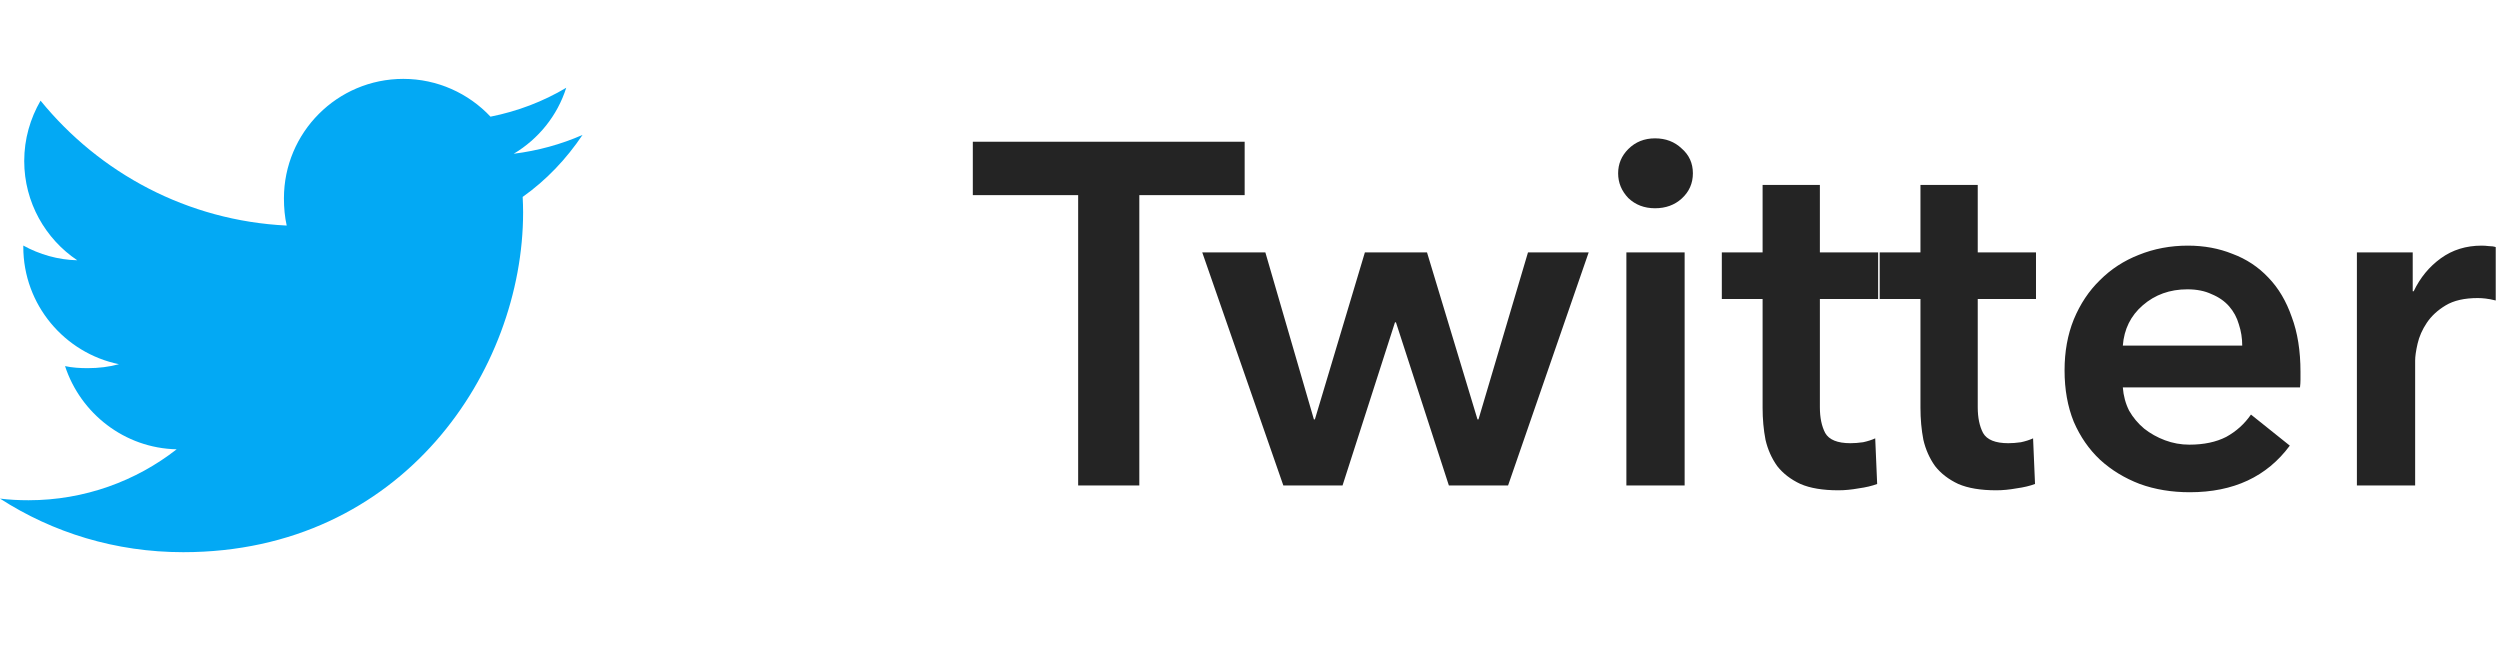 <svg width="103" height="27" viewBox="0 0 103 27" fill="none" xmlns="http://www.w3.org/2000/svg">
<path d="M44.42 8.04H40.08V5.84H51.28V8.04H46.94V20H44.42V8.04ZM49.533 10.4H52.133L54.133 17.28H54.173L56.233 10.4H58.793L60.873 17.28H60.913L62.953 10.4H65.453L62.133 20H59.693L57.513 13.28H57.473L55.313 20H52.873L49.533 10.4ZM67.007 10.4H69.407V20H67.007V10.4ZM66.667 7.14C66.667 6.753 66.807 6.42 67.087 6.14C67.381 5.847 67.747 5.7 68.187 5.7C68.627 5.7 68.994 5.84 69.287 6.12C69.594 6.387 69.747 6.727 69.747 7.14C69.747 7.553 69.594 7.9 69.287 8.18C68.994 8.447 68.627 8.58 68.187 8.58C67.747 8.58 67.381 8.44 67.087 8.16C66.807 7.867 66.667 7.527 66.667 7.14ZM70.939 12.32V10.4H72.619V7.62H74.979V10.4H77.379V12.32H74.979V16.78C74.979 17.207 75.052 17.56 75.199 17.84C75.359 18.12 75.706 18.26 76.239 18.26C76.399 18.26 76.572 18.247 76.759 18.22C76.946 18.18 77.112 18.127 77.259 18.06L77.339 19.94C77.126 20.02 76.872 20.08 76.579 20.12C76.286 20.173 76.006 20.2 75.739 20.2C75.099 20.2 74.579 20.113 74.179 19.94C73.779 19.753 73.459 19.507 73.219 19.2C72.992 18.88 72.832 18.52 72.739 18.12C72.659 17.707 72.619 17.267 72.619 16.8V12.32H70.939ZM77.443 12.32V10.4H79.123V7.62H81.483V10.4H83.883V12.32H81.483V16.78C81.483 17.207 81.556 17.56 81.703 17.84C81.863 18.12 82.21 18.26 82.743 18.26C82.903 18.26 83.076 18.247 83.263 18.22C83.45 18.18 83.616 18.127 83.763 18.06L83.843 19.94C83.629 20.02 83.376 20.08 83.083 20.12C82.79 20.173 82.51 20.2 82.243 20.2C81.603 20.2 81.083 20.113 80.683 19.94C80.283 19.753 79.963 19.507 79.723 19.2C79.496 18.88 79.336 18.52 79.243 18.12C79.163 17.707 79.123 17.267 79.123 16.8V12.32H77.443ZM92.38 14.24C92.38 13.933 92.333 13.64 92.24 13.36C92.16 13.08 92.026 12.833 91.84 12.62C91.653 12.407 91.413 12.24 91.12 12.12C90.84 11.987 90.506 11.92 90.12 11.92C89.4 11.92 88.786 12.14 88.28 12.58C87.786 13.007 87.513 13.56 87.46 14.24H92.38ZM94.78 15.32C94.78 15.427 94.78 15.533 94.78 15.64C94.78 15.747 94.773 15.853 94.76 15.96H87.46C87.486 16.307 87.573 16.627 87.72 16.92C87.88 17.2 88.086 17.447 88.34 17.66C88.593 17.86 88.88 18.02 89.2 18.14C89.52 18.26 89.853 18.32 90.2 18.32C90.8 18.32 91.306 18.213 91.72 18C92.133 17.773 92.473 17.467 92.74 17.08L94.34 18.36C93.393 19.64 92.02 20.28 90.22 20.28C89.473 20.28 88.786 20.167 88.16 19.94C87.533 19.7 86.986 19.367 86.52 18.94C86.066 18.513 85.706 17.993 85.44 17.38C85.186 16.753 85.06 16.047 85.06 15.26C85.06 14.487 85.186 13.787 85.44 13.16C85.706 12.52 86.066 11.98 86.52 11.54C86.973 11.087 87.506 10.74 88.12 10.5C88.746 10.247 89.42 10.12 90.14 10.12C90.806 10.12 91.42 10.233 91.98 10.46C92.553 10.673 93.046 11 93.46 11.44C93.873 11.867 94.193 12.407 94.42 13.06C94.66 13.7 94.78 14.453 94.78 15.32ZM97.104 10.4H99.404V12H99.444C99.711 11.44 100.084 10.987 100.564 10.64C101.044 10.293 101.604 10.12 102.244 10.12C102.337 10.12 102.437 10.127 102.544 10.14C102.651 10.14 102.744 10.153 102.824 10.18V12.38C102.664 12.34 102.524 12.313 102.404 12.3C102.297 12.287 102.191 12.28 102.084 12.28C101.537 12.28 101.097 12.38 100.764 12.58C100.431 12.78 100.171 13.02 99.984 13.3C99.797 13.58 99.671 13.867 99.604 14.16C99.537 14.453 99.504 14.687 99.504 14.86V20H97.104V10.4Z" fill="#242424"/>
<g clip-path="url(#clip0)">
<path d="M24 5.559C23.108 5.95 22.157 6.21 21.165 6.335C22.185 5.726 22.963 4.769 23.329 3.616C22.378 4.183 21.328 4.583 20.209 4.807C19.306 3.845 18.02 3.25 16.616 3.25C13.892 3.25 11.698 5.461 11.698 8.171C11.698 8.562 11.732 8.937 11.812 9.293C7.722 9.094 4.103 7.133 1.671 4.147C1.246 4.883 0.998 5.726 0.998 6.634C0.998 8.338 1.875 9.848 3.183 10.723C2.393 10.708 1.617 10.479 0.96 10.117C0.96 10.132 0.96 10.152 0.96 10.171C0.96 12.562 2.666 14.548 4.902 15.005C4.502 15.115 4.065 15.168 3.612 15.168C3.297 15.168 2.979 15.149 2.68 15.084C3.318 17.032 5.127 18.465 7.278 18.511C5.604 19.82 3.478 20.61 1.177 20.61C0.774 20.61 0.387 20.591 0 20.542C2.179 21.948 4.763 22.75 7.548 22.75C16.602 22.75 21.552 15.25 21.552 8.749C21.552 8.531 21.544 8.322 21.534 8.113C22.511 7.42 23.331 6.554 24 5.559Z" fill="#03A9F4"/>
</g>
<defs>
<clipPath id="clip0">
<rect y="1" width="24" height="24" fill="white"/>
</clipPath>
</defs>
</svg>
